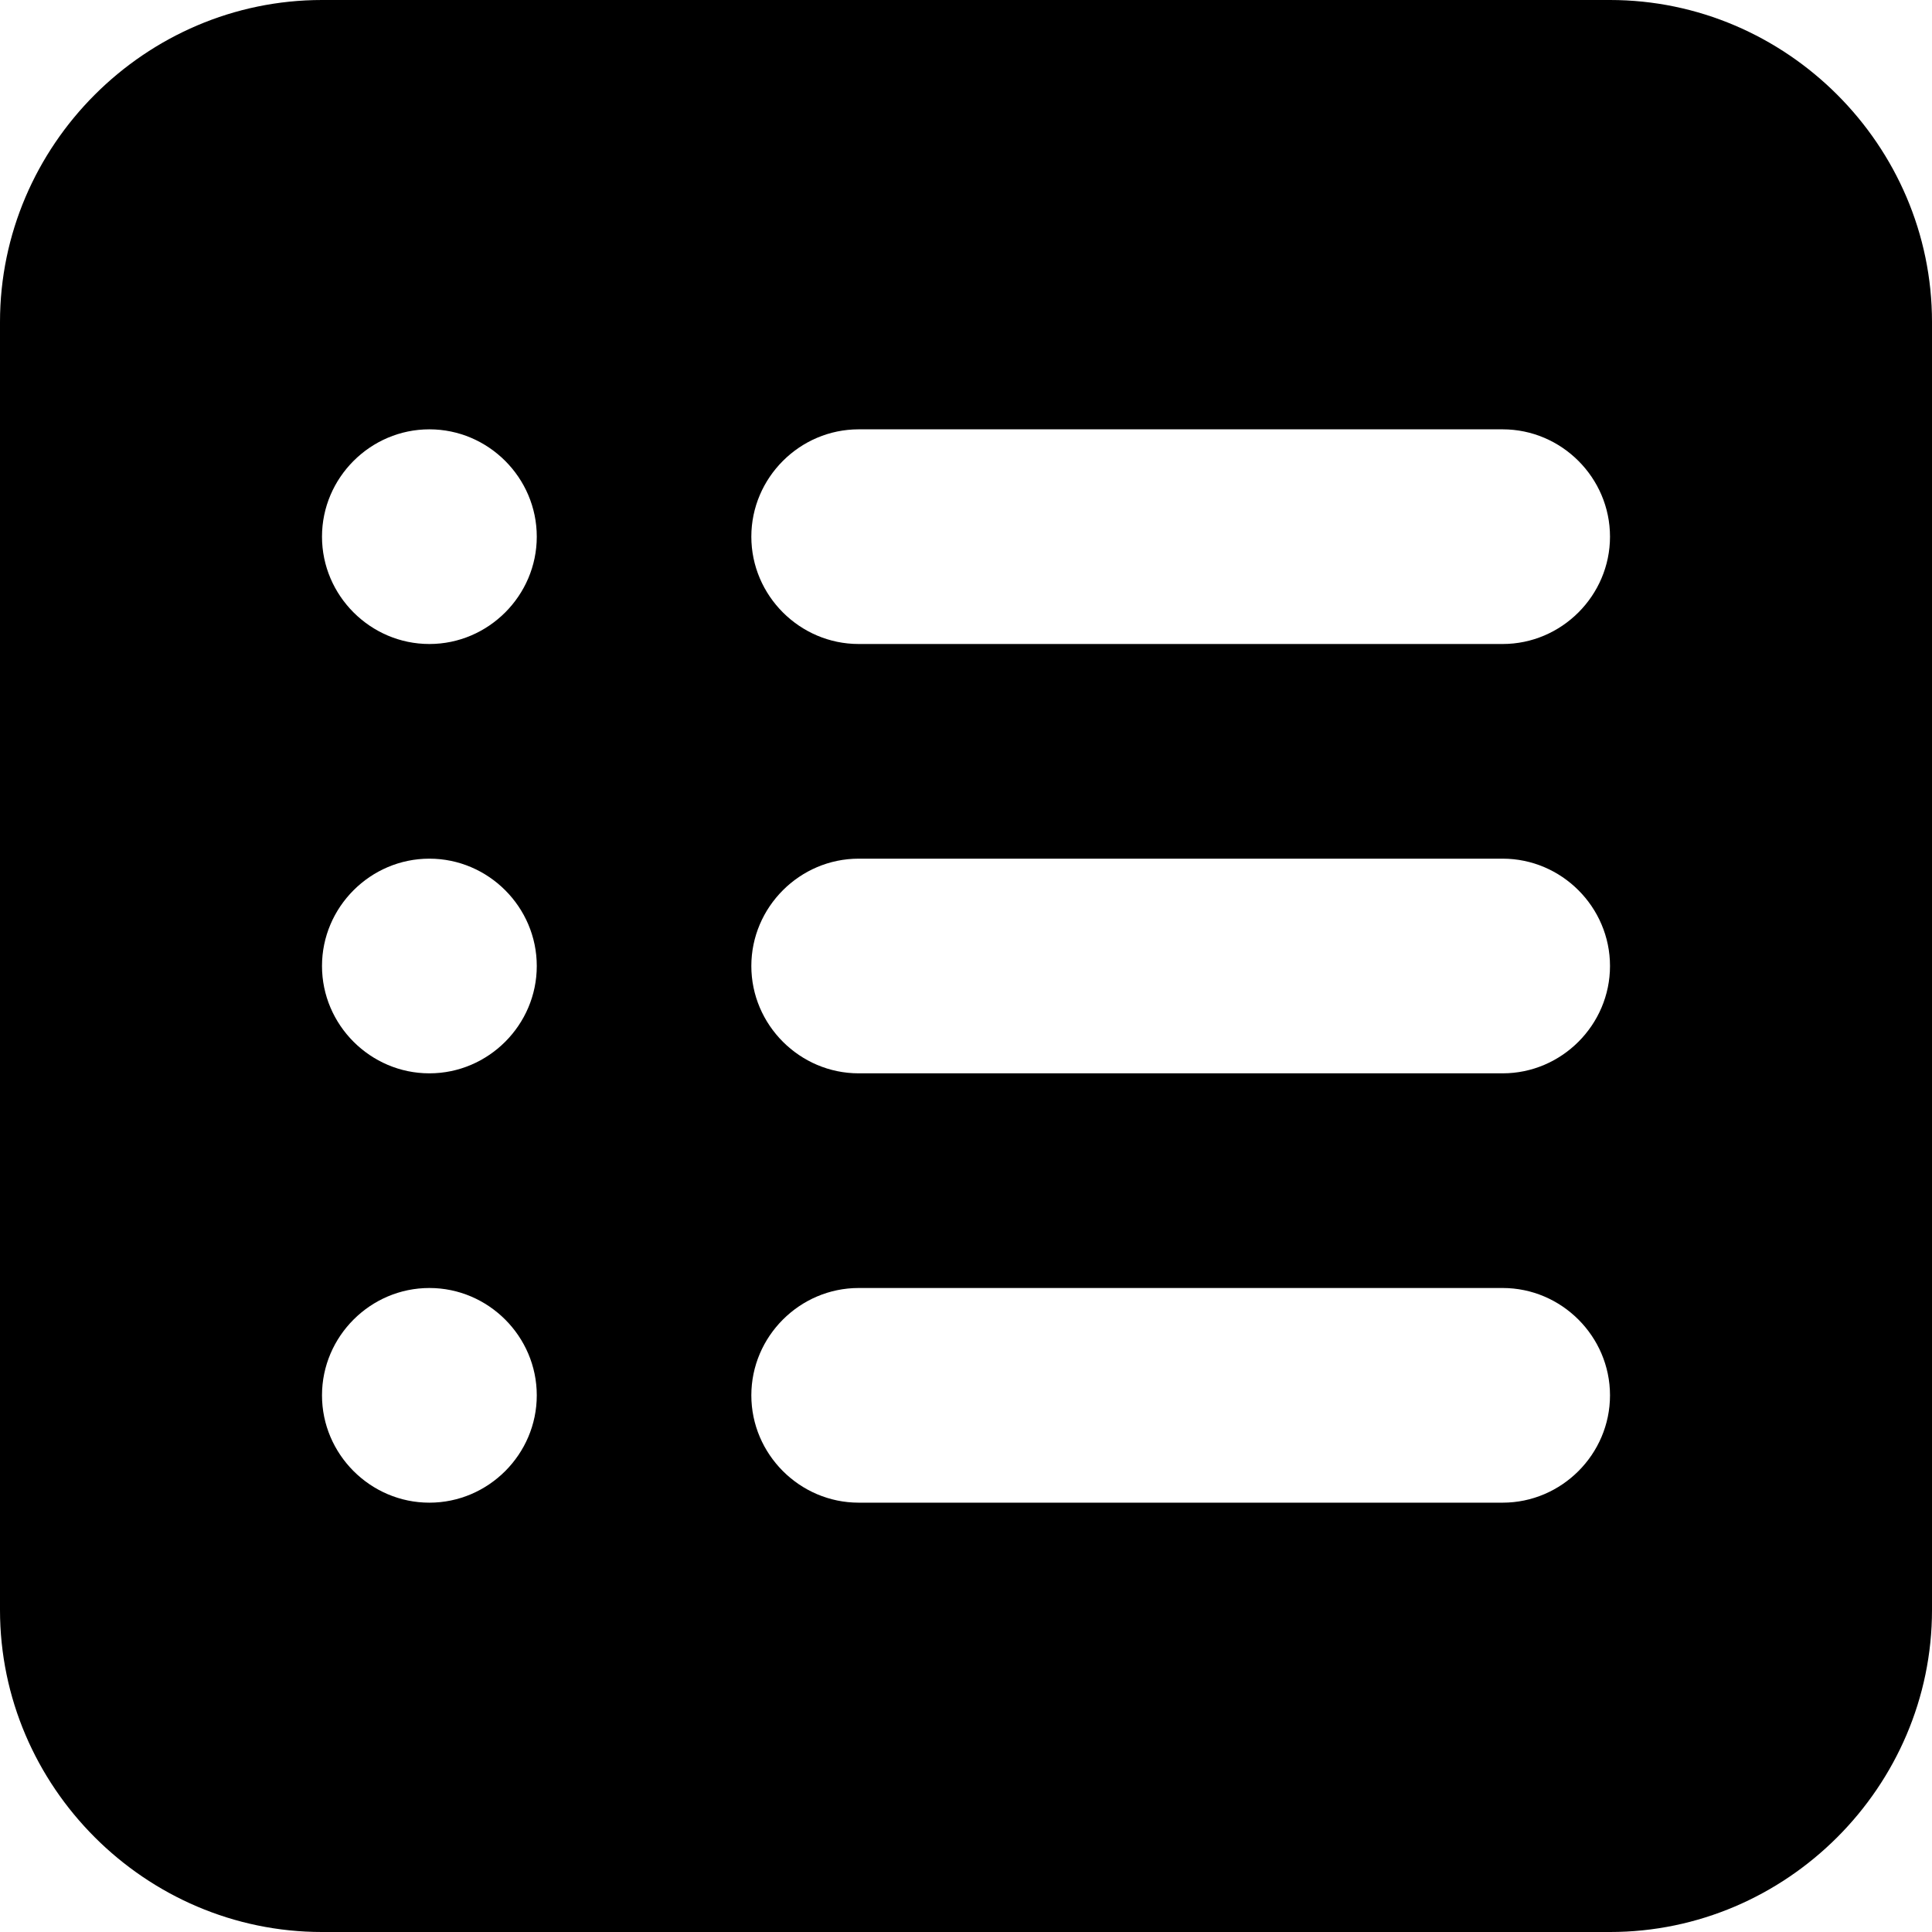 <?xml version="1.0" encoding="UTF-8" standalone="no"?><!DOCTYPE svg PUBLIC "-//W3C//DTD SVG 1.1//EN" "http://www.w3.org/Graphics/SVG/1.1/DTD/svg11.dtd"><svg width="100%" height="100%" viewBox="0 0 18 18" version="1.1" xmlns="http://www.w3.org/2000/svg" xmlns:xlink="http://www.w3.org/1999/xlink" xml:space="preserve" xmlns:serif="http://www.serif.com/" style="fill-rule:evenodd;clip-rule:evenodd;stroke-linejoin:round;stroke-miterlimit:2;"><path d="M3,0c-1.646,0 -3,1.354 -3,3l0,12c0,1.646 1.354,3 3,3l12,0c1.646,0 3,-1.354 3,-3l0,-12c0,-1.646 -1.354,-3 -3,-3l-12,0Zm4,5c0,-0.549 0.451,-1 1,-1l6,0c0.549,0 1,0.451 1,1c0,0.549 -0.451,1 -1,1l-6,0c-0.549,0 -1,-0.451 -1,-1Zm0,4c0,-0.549 0.451,-1 1,-1l6,0c0.549,0 1,0.451 1,1c0,0.549 -0.451,1 -1,1l-6,0c-0.549,0 -1,-0.451 -1,-1Zm0,4c0,-0.549 0.451,-1 1,-1l6,0c0.549,0 1,0.451 1,1c0,0.549 -0.451,1 -1,1l-6,0c-0.549,0 -1,-0.451 -1,-1Zm-3,-9c-0.549,0 -1,0.451 -1,1c0,0.549 0.451,1 1,1l0.001,0c0.549,0 1,-0.451 1,-1c0,-0.549 -0.451,-1 -1,-1l-0.001,0Zm-1,5c0,-0.549 0.451,-1 1,-1l0.001,0c0.549,0 1,0.451 1,1c0,0.549 -0.451,1 -1,1l-0.001,0c-0.549,0 -1,-0.451 -1,-1Zm1,3c-0.549,0 -1,0.451 -1,1c0,0.549 0.451,1 1,1l0.001,0c0.549,0 1,-0.451 1,-1c0,-0.549 -0.451,-1 -1,-1l-0.001,0Z"/></svg>